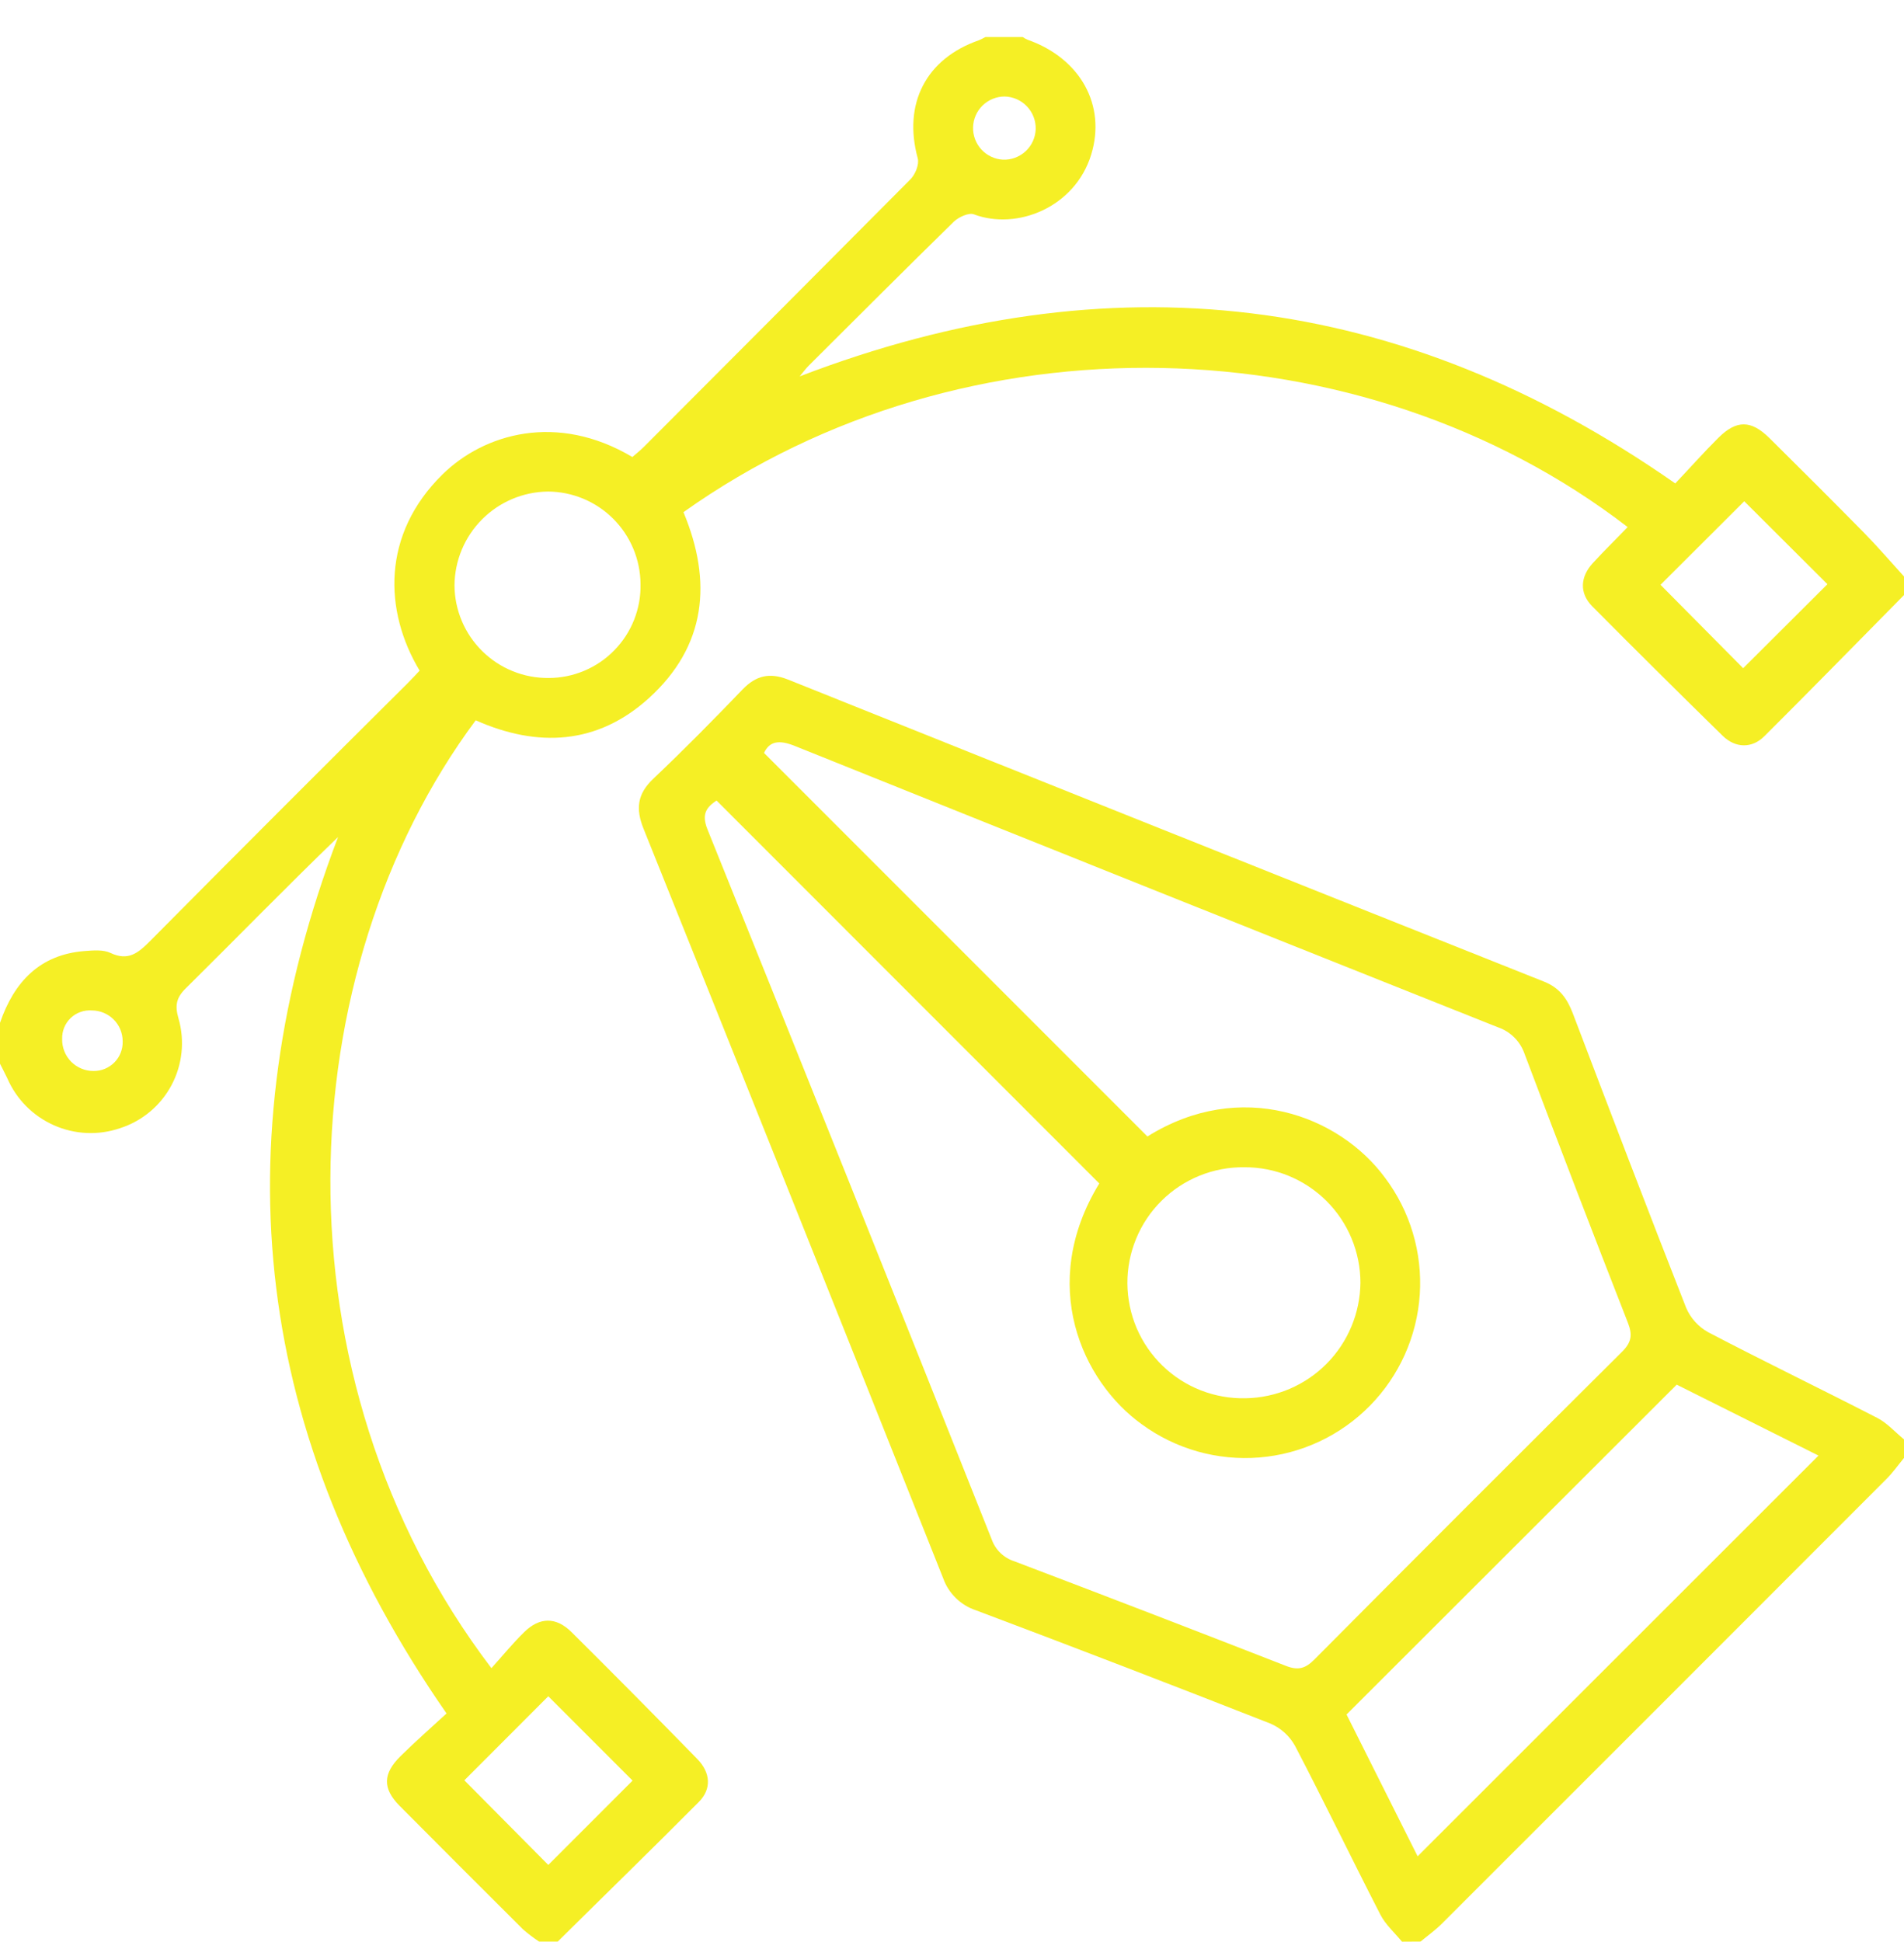 <svg width="51" height="52" viewBox="0 0 51 52" fill="none" xmlns="http://www.w3.org/2000/svg">
<path d="M0 27.387C0.376 26.296 1.062 25.558 2.271 25.465C2.5 25.448 2.764 25.424 2.959 25.516C3.428 25.738 3.695 25.524 4.01 25.208C6.299 22.899 8.597 20.6 10.904 18.309C11.021 18.194 11.131 18.072 11.24 17.957C10.284 16.364 10.216 14.309 11.855 12.701C12.965 11.612 14.919 11.037 16.938 12.237C17.037 12.151 17.151 12.062 17.252 11.96C19.632 9.578 22.009 7.193 24.383 4.805C24.516 4.672 24.626 4.407 24.582 4.238C24.184 2.777 24.801 1.572 26.22 1.078C26.28 1.052 26.339 1.023 26.396 0.991L27.393 0.991C27.434 1.02 27.479 1.044 27.525 1.064C28.942 1.564 29.633 2.82 29.229 4.138C28.794 5.557 27.237 6.173 26.086 5.739C25.953 5.688 25.687 5.808 25.555 5.93C24.25 7.206 22.962 8.497 21.671 9.782C21.587 9.864 21.518 9.962 21.421 10.078C29.75 6.881 37.53 7.817 44.873 12.944C45.253 12.545 45.628 12.12 46.028 11.723C46.514 11.24 46.904 11.244 47.397 11.731C48.247 12.571 49.091 13.415 49.929 14.265C50.3 14.643 50.644 15.045 51 15.435V15.934C49.754 17.195 48.516 18.463 47.26 19.713C46.927 20.045 46.486 20.036 46.144 19.703C44.968 18.552 43.801 17.394 42.645 16.23C42.301 15.88 42.326 15.442 42.669 15.073C42.971 14.745 43.29 14.433 43.598 14.113C36.497 8.65 25.853 8.35 18.307 13.714C19.084 15.573 18.921 17.3 17.377 18.697C16.003 19.94 14.403 20.025 12.742 19.287C7.748 26.005 7.217 36.843 13.163 44.667C13.46 44.338 13.733 44.003 14.041 43.702C14.458 43.293 14.896 43.293 15.309 43.702C16.44 44.825 17.562 45.957 18.675 47.097C19.036 47.466 19.064 47.901 18.719 48.249C17.469 49.507 16.195 50.745 14.939 51.989H14.441C14.289 51.889 14.145 51.779 14.008 51.66C12.904 50.561 11.802 49.458 10.702 48.352C10.244 47.889 10.253 47.491 10.729 47.023C11.139 46.617 11.575 46.237 11.961 45.88C6.828 38.49 5.897 30.715 9.055 22.413C7.678 23.741 6.346 25.11 4.99 26.45C4.724 26.707 4.679 26.914 4.78 27.266C4.954 27.864 4.887 28.506 4.595 29.055C4.303 29.605 3.808 30.019 3.215 30.209C2.636 30.407 2.003 30.379 1.443 30.13C0.883 29.882 0.437 29.432 0.194 28.869C0.133 28.738 0.065 28.616 0 28.483V27.387ZM14.696 18.154C15.024 18.154 15.349 18.088 15.652 17.96C15.954 17.832 16.228 17.646 16.457 17.41C16.687 17.175 16.867 16.897 16.987 16.591C17.107 16.285 17.165 15.959 17.157 15.631C17.15 14.976 16.887 14.35 16.423 13.888C15.959 13.426 15.332 13.165 14.677 13.162C14.014 13.169 13.38 13.437 12.912 13.907C12.444 14.377 12.179 15.011 12.174 15.675C12.176 16.003 12.243 16.328 12.371 16.63C12.499 16.933 12.686 17.207 12.92 17.437C13.155 17.668 13.432 17.85 13.737 17.973C14.041 18.096 14.367 18.157 14.696 18.154ZM12.438 47.67L14.686 49.936L16.944 47.678L14.686 45.42L12.438 47.67ZM46.692 17.892L48.949 15.643L46.721 13.422L44.478 15.659C45.2 16.388 45.953 17.147 46.692 17.892ZM27.742 3.456C27.747 3.23 27.663 3.012 27.507 2.848C27.352 2.685 27.137 2.59 26.912 2.584C26.691 2.584 26.48 2.67 26.321 2.823C26.163 2.976 26.071 3.186 26.064 3.406C26.058 3.626 26.138 3.84 26.287 4.003C26.436 4.165 26.643 4.263 26.863 4.275C26.974 4.28 27.086 4.262 27.191 4.223C27.295 4.184 27.391 4.125 27.473 4.049C27.555 3.973 27.621 3.881 27.667 3.779C27.713 3.677 27.738 3.567 27.742 3.456ZM2.462 27.056C2.359 27.048 2.254 27.062 2.156 27.097C2.058 27.132 1.968 27.187 1.893 27.259C1.818 27.331 1.759 27.418 1.719 27.515C1.68 27.611 1.662 27.715 1.665 27.819C1.662 27.931 1.682 28.043 1.723 28.147C1.764 28.252 1.826 28.346 1.904 28.427C1.983 28.507 2.077 28.57 2.18 28.613C2.284 28.656 2.395 28.678 2.507 28.677C2.612 28.678 2.715 28.658 2.811 28.618C2.907 28.578 2.994 28.519 3.067 28.445C3.14 28.37 3.197 28.282 3.234 28.185C3.272 28.088 3.289 27.984 3.286 27.88C3.285 27.662 3.199 27.452 3.044 27.298C2.89 27.144 2.681 27.057 2.462 27.056Z" fill="#F5EF25"/>
<path d="M37.553 51.991C37.358 51.752 37.114 51.538 36.976 51.27C36.203 49.766 35.469 48.243 34.687 46.745C34.539 46.48 34.309 46.272 34.031 46.152C31.41 45.122 28.781 44.111 26.145 43.119C25.943 43.053 25.758 42.941 25.605 42.792C25.452 42.643 25.335 42.462 25.264 42.261C22.599 35.565 19.924 28.873 17.236 22.186C17.024 21.655 17.069 21.257 17.502 20.849C18.322 20.073 19.114 19.268 19.893 18.458C20.25 18.089 20.613 18.003 21.099 18.193C27.849 20.898 34.603 23.596 41.362 26.286C41.775 26.451 41.978 26.74 42.128 27.132C43.13 29.765 44.134 32.396 45.164 35.017C45.283 35.295 45.491 35.525 45.755 35.672C47.253 36.456 48.775 37.19 50.279 37.964C50.544 38.097 50.761 38.346 51 38.541V39.039C50.842 39.23 50.697 39.437 50.523 39.609C46.557 43.578 42.589 47.545 38.619 51.511C38.445 51.685 38.241 51.83 38.051 51.988L37.553 51.991ZM19.193 21.435C18.94 21.606 18.778 21.782 18.95 22.207C21.502 28.537 24.04 34.873 26.562 41.216C26.61 41.353 26.69 41.478 26.794 41.58C26.898 41.681 27.024 41.758 27.163 41.803C29.596 42.726 32.023 43.661 34.445 44.606C34.782 44.739 34.976 44.67 35.215 44.427C37.953 41.672 40.698 38.928 43.45 36.193C43.705 35.939 43.73 35.74 43.604 35.418C42.669 33.028 41.747 30.631 40.84 28.228C40.783 28.059 40.688 27.905 40.562 27.78C40.436 27.654 40.282 27.559 40.113 27.503C33.833 25.003 27.557 22.493 21.285 19.972C20.856 19.8 20.608 19.854 20.465 20.161L30.735 30.431C33.227 28.872 35.865 29.867 37.093 31.528C37.771 32.426 38.103 33.537 38.03 34.66C37.956 35.782 37.481 36.841 36.692 37.642C35.903 38.444 34.852 38.935 33.731 39.026C32.61 39.117 31.494 38.802 30.585 38.138C28.982 36.988 27.796 34.389 29.445 31.689L19.193 21.435ZM36.068 45.908L37.972 49.705L48.71 38.975L44.912 37.076L36.068 45.908ZM33.336 31.255C32.925 31.249 32.516 31.325 32.135 31.479C31.753 31.633 31.406 31.861 31.114 32.151C30.822 32.44 30.59 32.785 30.433 33.166C30.276 33.546 30.196 33.953 30.198 34.365C30.201 34.776 30.285 35.183 30.446 35.562C30.608 35.94 30.843 36.282 31.139 36.569C31.434 36.855 31.784 37.08 32.167 37.229C32.55 37.379 32.959 37.45 33.37 37.44C34.184 37.425 34.96 37.094 35.533 36.517C36.106 35.94 36.431 35.161 36.44 34.348C36.44 33.941 36.359 33.538 36.203 33.162C36.047 32.786 35.818 32.444 35.53 32.157C35.242 31.87 34.899 31.642 34.523 31.487C34.146 31.332 33.743 31.253 33.336 31.255Z" fill="#F5EF25"/>
</svg>
